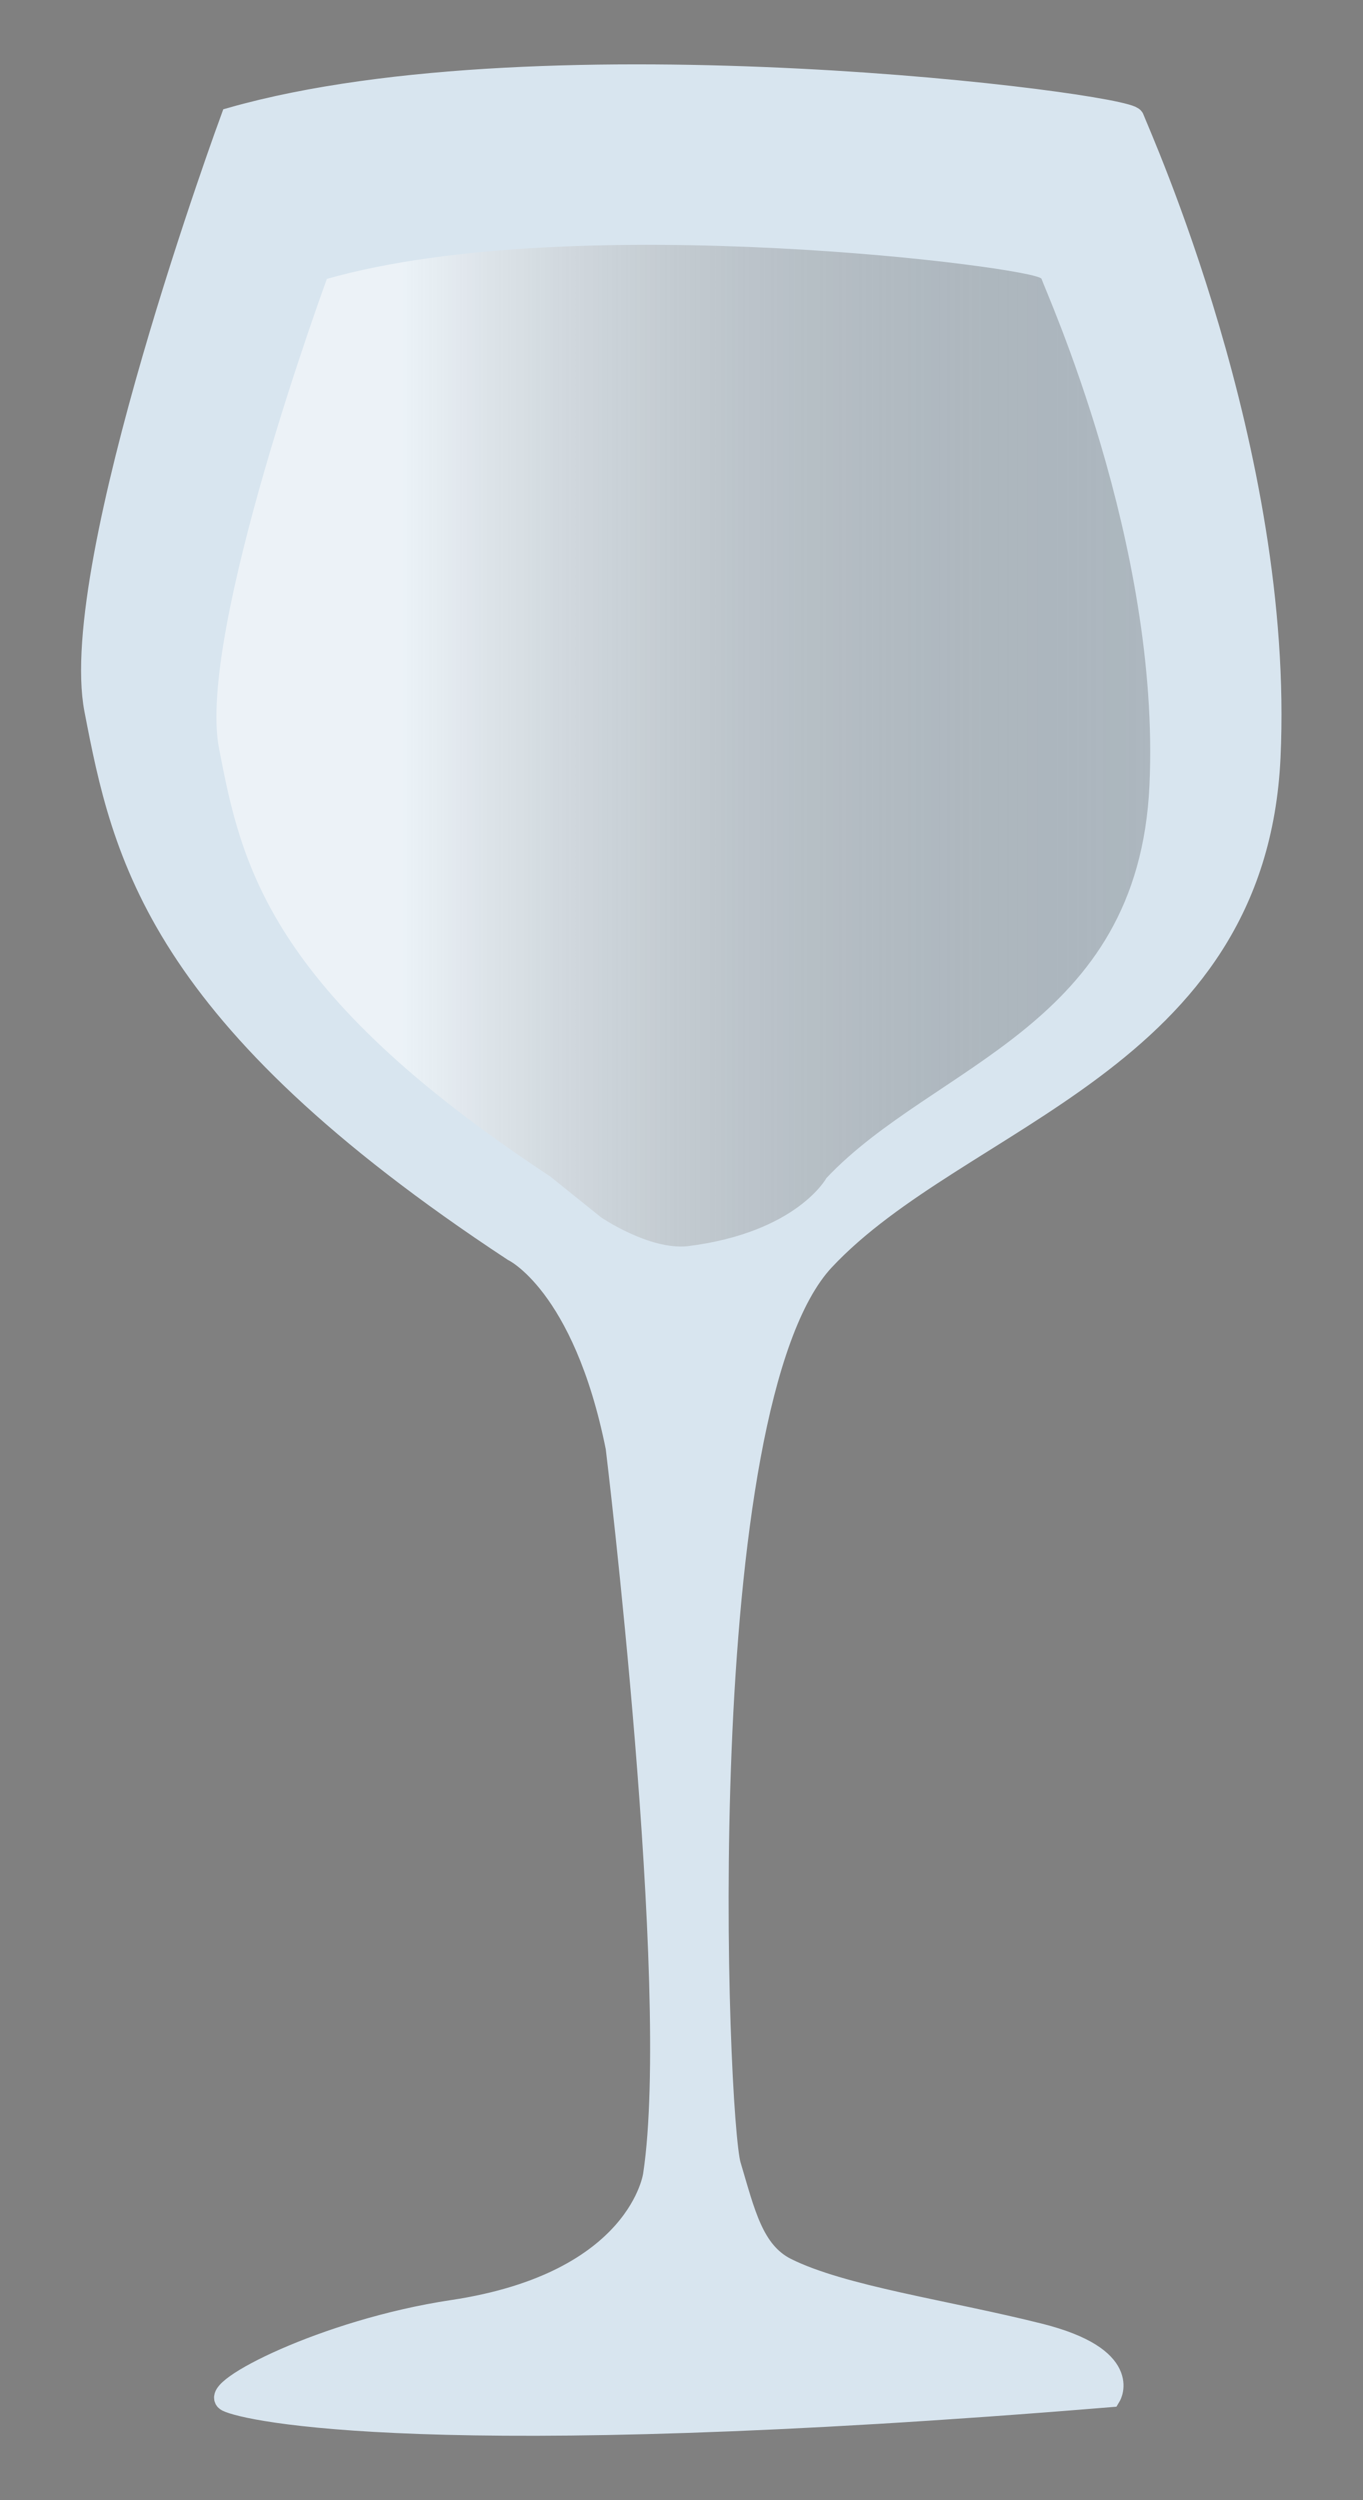 <svg xmlns="http://www.w3.org/2000/svg" xmlns:xlink="http://www.w3.org/1999/xlink" width="60" height="110" viewBox="0 0 60 110"><rect x="0" y="0" width="60" height="110" fill="#808080" stroke="none"/><defs><style>.cls-1{isolation:isolate;}.cls-2{fill:#d8e5ef;stroke:#d8e5ef;stroke-miterlimit:10;}.cls-3{mix-blend-mode:luminosity;fill:url(#linear-gradient);}</style><linearGradient id="linear-gradient" x1="9.52" y1="32.81" x2="50.63" y2="32.81" gradientUnits="userSpaceOnUse"><stop offset="0.2" stop-color="#fff" stop-opacity="0.5"/><stop offset="1" stop-opacity="0.2"/></linearGradient></defs><title>liv1</title><g class="cls-1"><g id="Layer_1" data-name="Layer 1"><path class="cls-2" d="M19.93,101.69c-5.65.85-10.74,3.51-9.92,3.92s8.89,2.27,38.84-.2c0,0,1-1.66-3.1-2.69s-8.68-1.65-11.16-2.89c-1.48-.75-1.85-2.48-2.47-4.55s-1.86-33.46,4.13-39.86,19-8.68,19.62-22.11-5.78-27.47-6-28.09-25.82-3.92-39.66,0c0,0-7.23,19.62-6,26S6.91,44.67,22.61,55c0,0,3.1,1.45,4.55,8.68,0,0,2.89,23.75,1.65,32C28.81,95.7,28.19,100.45,19.93,101.69Z"/><path class="cls-3" d="M30.26,54.83c4.82-.6,6.12-3,6.12-3C41.13,46.8,50.11,45.2,50.6,34.55S46,12.76,45.85,12.27s-20.48-3.11-31.46,0c0,0-5.73,15.57-4.75,20.65s2.13,10.64,14.58,18.84l2.24,1.8S28.57,55,30.26,54.83Z"/></g></g></svg>
